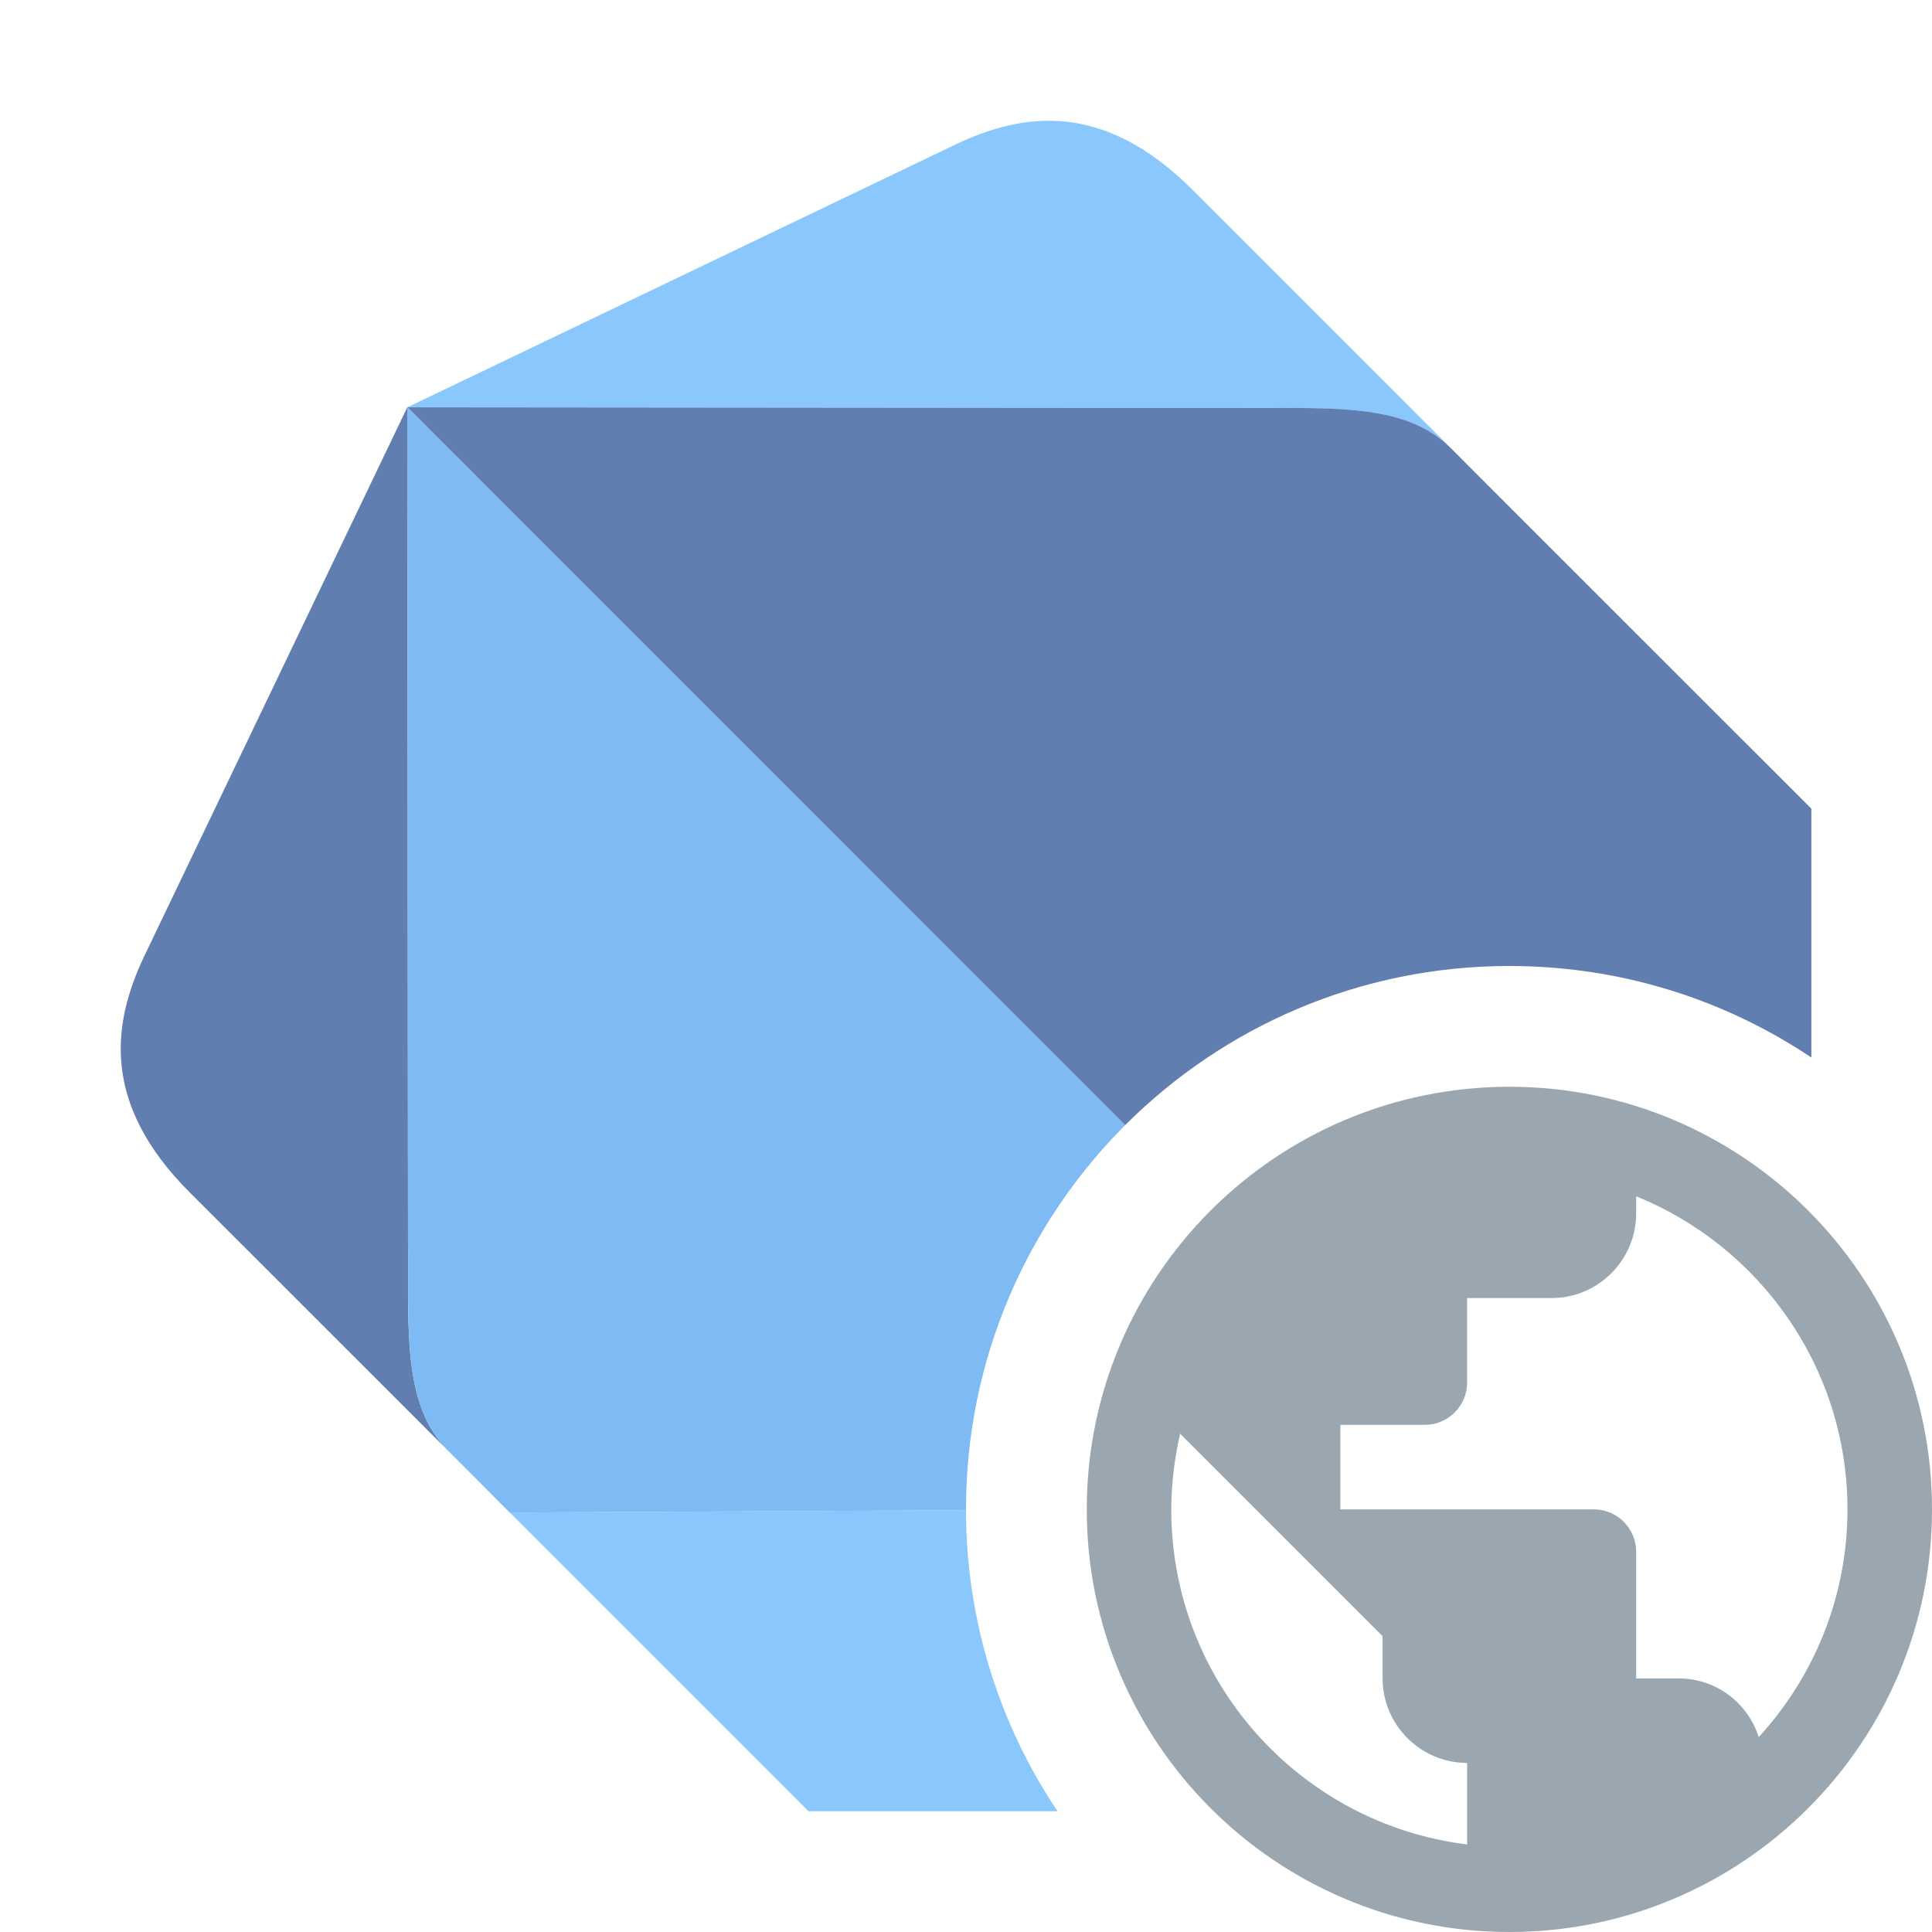 <svg width="16" height="16" viewBox="0 0 16 16" fill="none" xmlns="http://www.w3.org/2000/svg">
<path opacity="0.9" fill-rule="evenodd" clip-rule="evenodd" d="M3.379 10.271L3.373 3.373L1.191 7.926C0.936 8.469 0.828 9.133 1.573 9.877L3.711 12.014C3.332 11.636 3.384 11.018 3.379 10.271" fill="#5070A8"/>
<path opacity="0.9" fill-rule="evenodd" clip-rule="evenodd" d="M10.271 3.379L3.374 3.373L7.925 1.191C8.469 0.936 9.133 0.829 9.877 1.573L12.015 3.711C11.636 3.332 11.017 3.384 10.271 3.379" fill="#7CC1FD"/>
<path fill-rule="evenodd" clip-rule="evenodd" d="M12.5 9C10.568 9 9 10.568 9 12.5C9 14.432 10.568 16 12.5 16C14.432 16 16 14.432 16 12.5C16 10.568 14.432 9 12.5 9ZM12.15 15.275C10.768 15.104 9.7 13.928 9.7 12.5C9.7 12.283 9.728 12.076 9.773 11.873L11.45 13.55V13.9C11.45 14.285 11.765 14.6 12.15 14.6V15.275ZM14.565 14.386C14.474 14.103 14.215 13.9 13.9 13.9H13.55V12.85C13.55 12.658 13.393 12.5 13.2 12.5H11.1V11.8H11.8C11.992 11.8 12.15 11.643 12.15 11.45V10.75H12.85C13.235 10.75 13.55 10.435 13.55 10.05V9.907C14.575 10.323 15.3 11.328 15.3 12.5C15.3 13.228 15.02 13.889 14.565 14.386Z" fill="#9AA7B0"/>
<path opacity="0.9" fill-rule="evenodd" clip-rule="evenodd" d="M8 12.507L4.222 12.526L6.696 15H8.758C8.28 14.287 8.001 13.43 8 12.507Z" fill="#7CC1FD"/>
<path opacity="0.9" fill-rule="evenodd" clip-rule="evenodd" d="M3.373 3.373L4.325 4.326L9.318 9.318C8.504 10.133 8 11.258 8 12.5C8 12.502 8 12.505 8 12.507L4.221 12.526L3.711 12.014C3.377 11.681 3.378 11.159 3.38 10.529C3.38 10.445 3.38 10.359 3.379 10.271L3.373 3.373Z" fill="#70B4F4"/>
<path opacity="0.9" fill-rule="evenodd" clip-rule="evenodd" d="M12.015 3.711L12.526 4.223L15.001 6.697V8.758C14.286 8.279 13.425 8 12.5 8C11.257 8 10.132 8.504 9.318 9.318L4.327 4.327L3.374 3.373L10.272 3.379C10.359 3.379 10.445 3.379 10.529 3.379C11.16 3.377 11.68 3.376 12.015 3.711Z" fill="#5070A8"/>
</svg>
